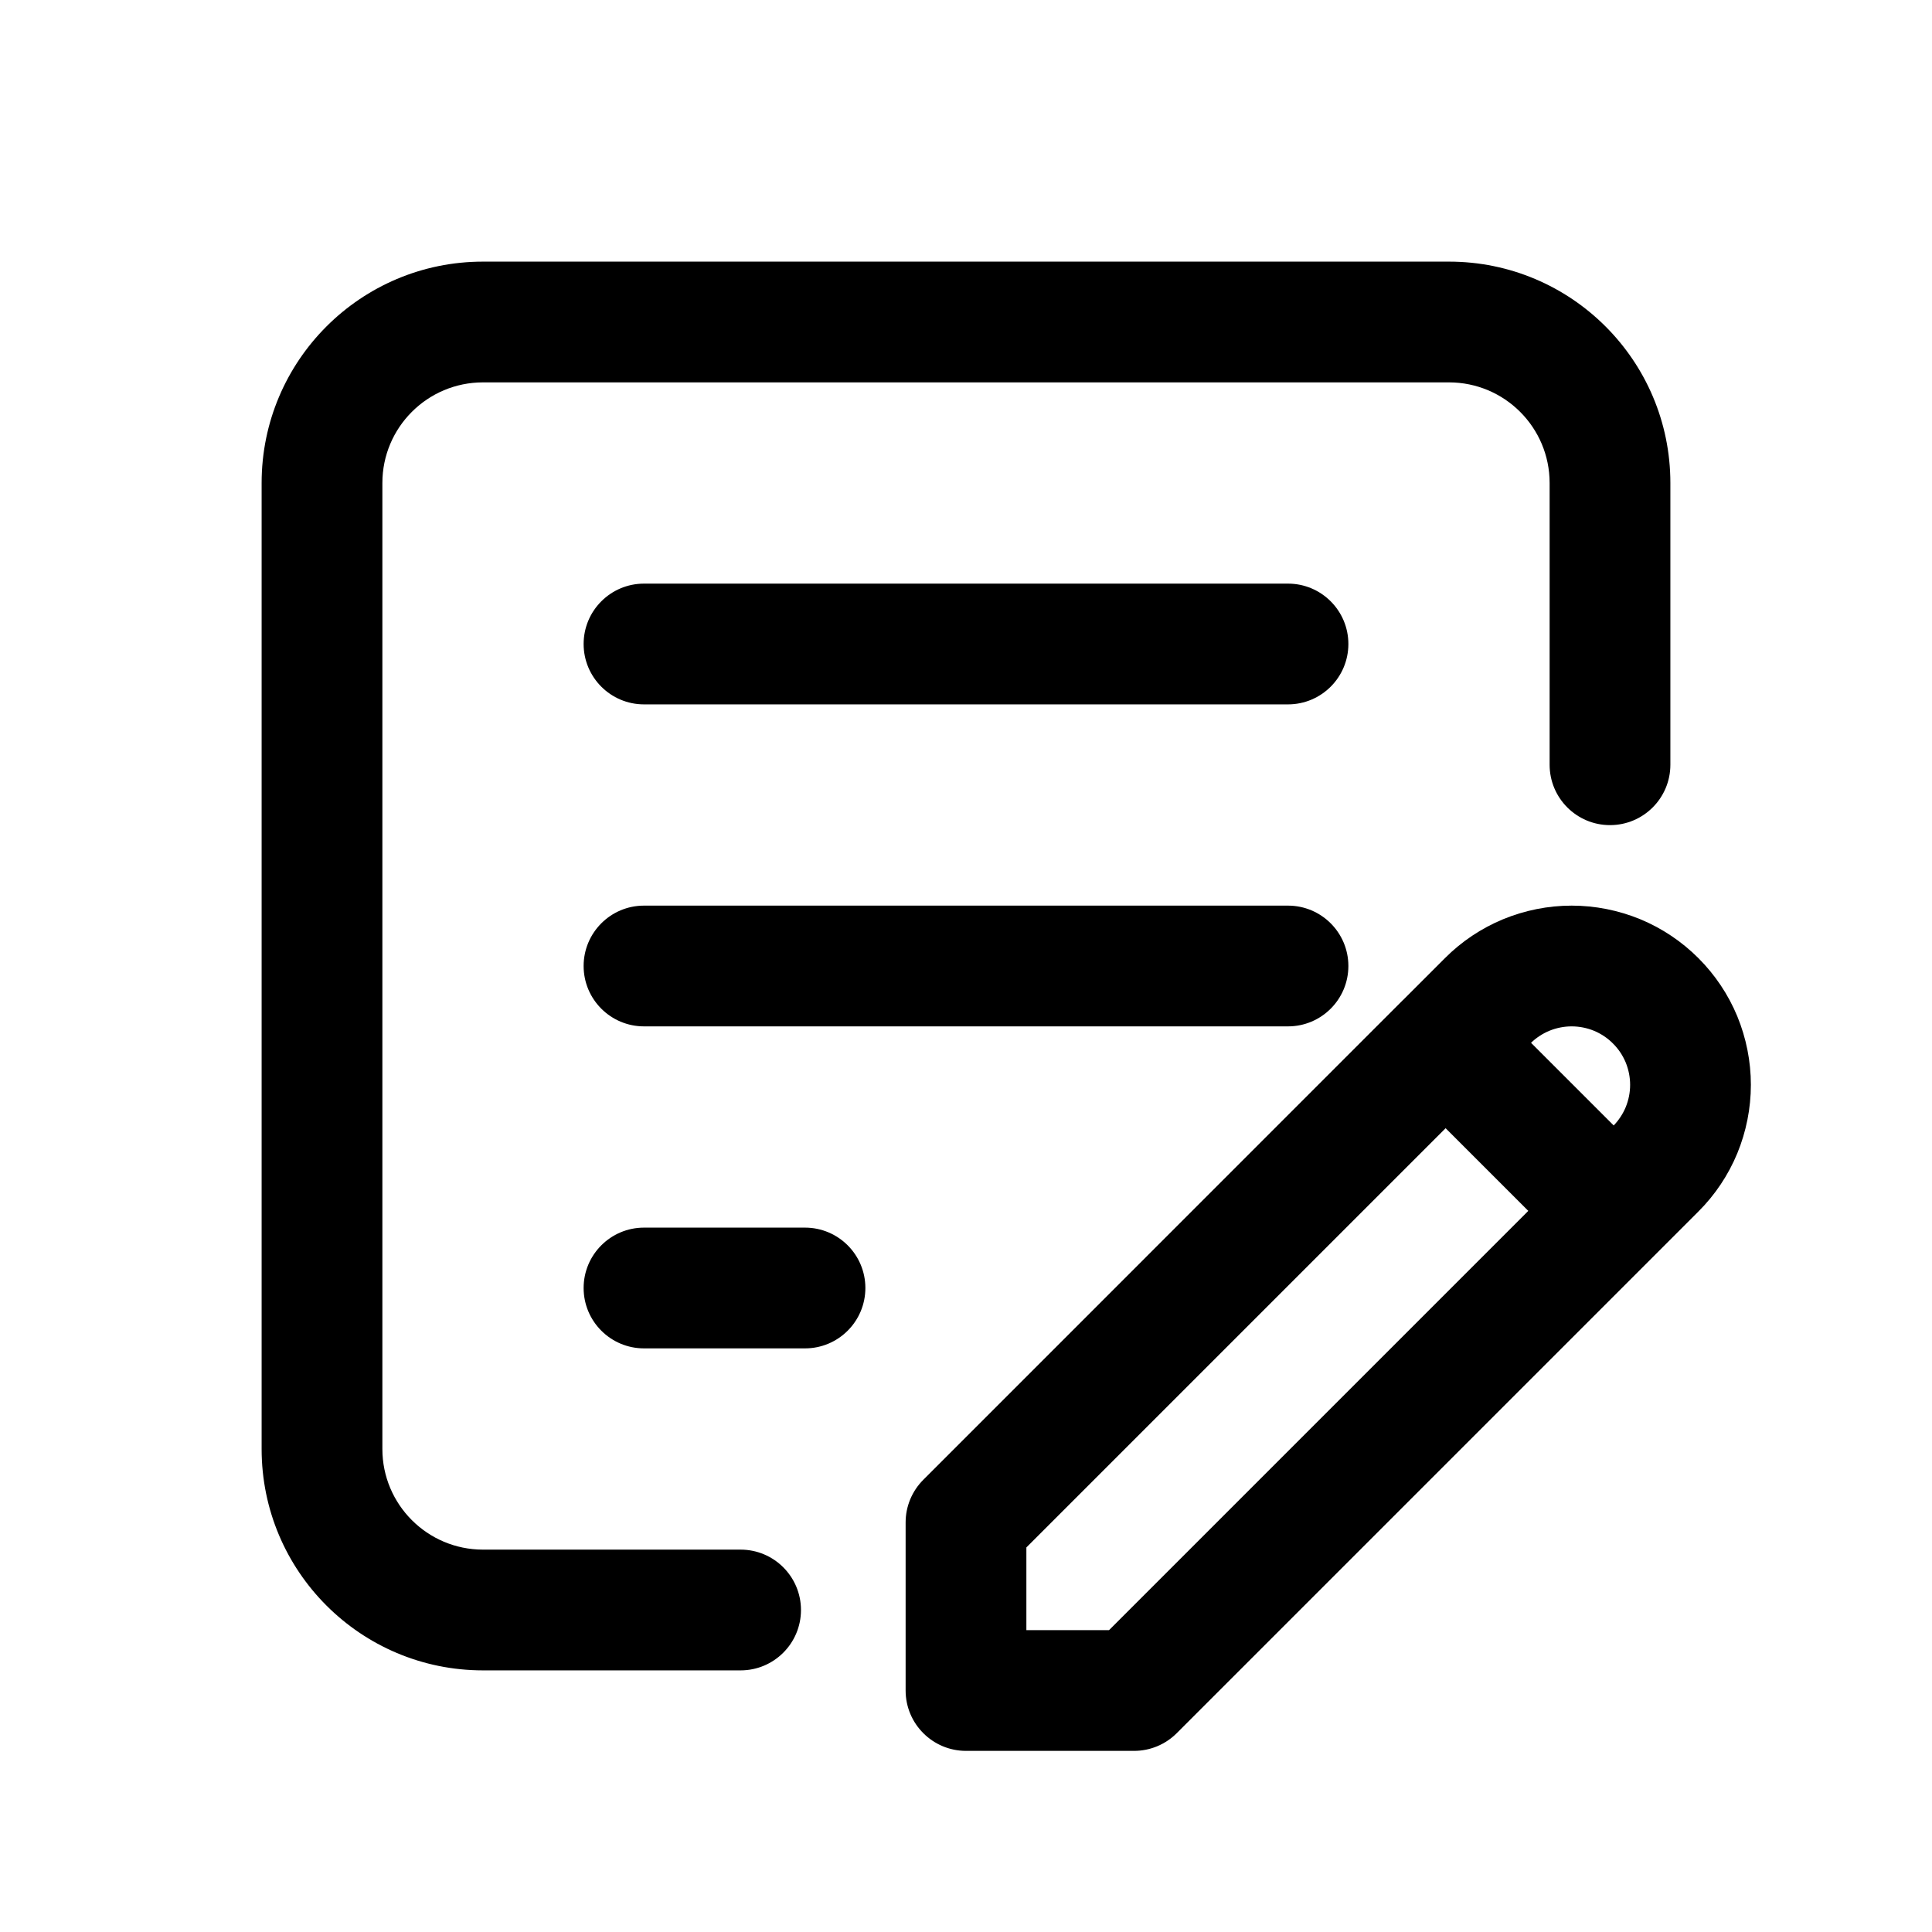 <svg width="24" height="24" viewBox="0 0 24 24" fill="none" xmlns="http://www.w3.org/2000/svg">
<path fill-rule="evenodd" clip-rule="evenodd" d="M3.25 6C3.25 4.481 4.481 3.25 6 3.25H18C19.519 3.25 20.75 4.481 20.75 6V9.5C20.75 9.914 20.414 10.25 20 10.25C19.586 10.25 19.25 9.914 19.25 9.5V6C19.25 5.31 18.69 4.75 18 4.75H6C5.31 4.75 4.75 5.31 4.75 6V18C4.75 18.69 5.31 19.25 6 19.25H9.2C9.614 19.25 9.95 19.586 9.95 20C9.95 20.414 9.614 20.75 9.2 20.75H6C4.481 20.75 3.25 19.519 3.25 18V6ZM7.25 8C7.25 7.586 7.586 7.25 8 7.25H16C16.414 7.25 16.75 7.586 16.75 8C16.75 8.414 16.414 8.75 16 8.75H8C7.586 8.75 7.25 8.414 7.25 8ZM7.25 12C7.25 11.586 7.586 11.25 8 11.25H16C16.414 11.25 16.75 11.586 16.75 12C16.75 12.414 16.414 12.75 16 12.75H8C7.586 12.75 7.25 12.414 7.25 12ZM7.25 16C7.25 15.586 7.586 15.25 8 15.25H10C10.414 15.25 10.75 15.586 10.75 16C10.75 16.414 10.414 16.75 10 16.75H8C7.586 16.75 7.25 16.414 7.25 16Z" fill="currentColor"/>
<path fill-rule="evenodd" clip-rule="evenodd" d="M18.672 11.419C18.942 11.308 19.231 11.25 19.524 11.25C19.816 11.25 20.106 11.308 20.376 11.419C20.646 11.531 20.891 11.695 21.098 11.902C21.305 12.109 21.469 12.354 21.581 12.624C21.692 12.894 21.75 13.184 21.75 13.476C21.75 13.768 21.692 14.058 21.581 14.328C21.469 14.598 21.305 14.844 21.098 15.05L14.618 21.53C14.477 21.671 14.287 21.75 14.088 21.75H12C11.586 21.75 11.25 21.414 11.25 21V18.912C11.25 18.713 11.329 18.523 11.47 18.382L17.426 12.425L17.428 12.424L17.429 12.423L17.95 11.902C18.156 11.695 18.402 11.531 18.672 11.419ZM17.958 14.015L12.75 19.223V20.25H13.777L18.985 15.042L17.958 14.015ZM20.046 13.981L19.019 12.954C19.084 12.891 19.162 12.84 19.246 12.805C19.334 12.769 19.428 12.75 19.524 12.75C19.619 12.75 19.714 12.769 19.802 12.805C19.89 12.842 19.97 12.895 20.037 12.963C20.105 13.03 20.158 13.11 20.195 13.198C20.231 13.286 20.25 13.381 20.25 13.476C20.25 13.572 20.231 13.666 20.195 13.754C20.16 13.838 20.109 13.915 20.046 13.981Z" fill="currentColor"/>
</svg>
